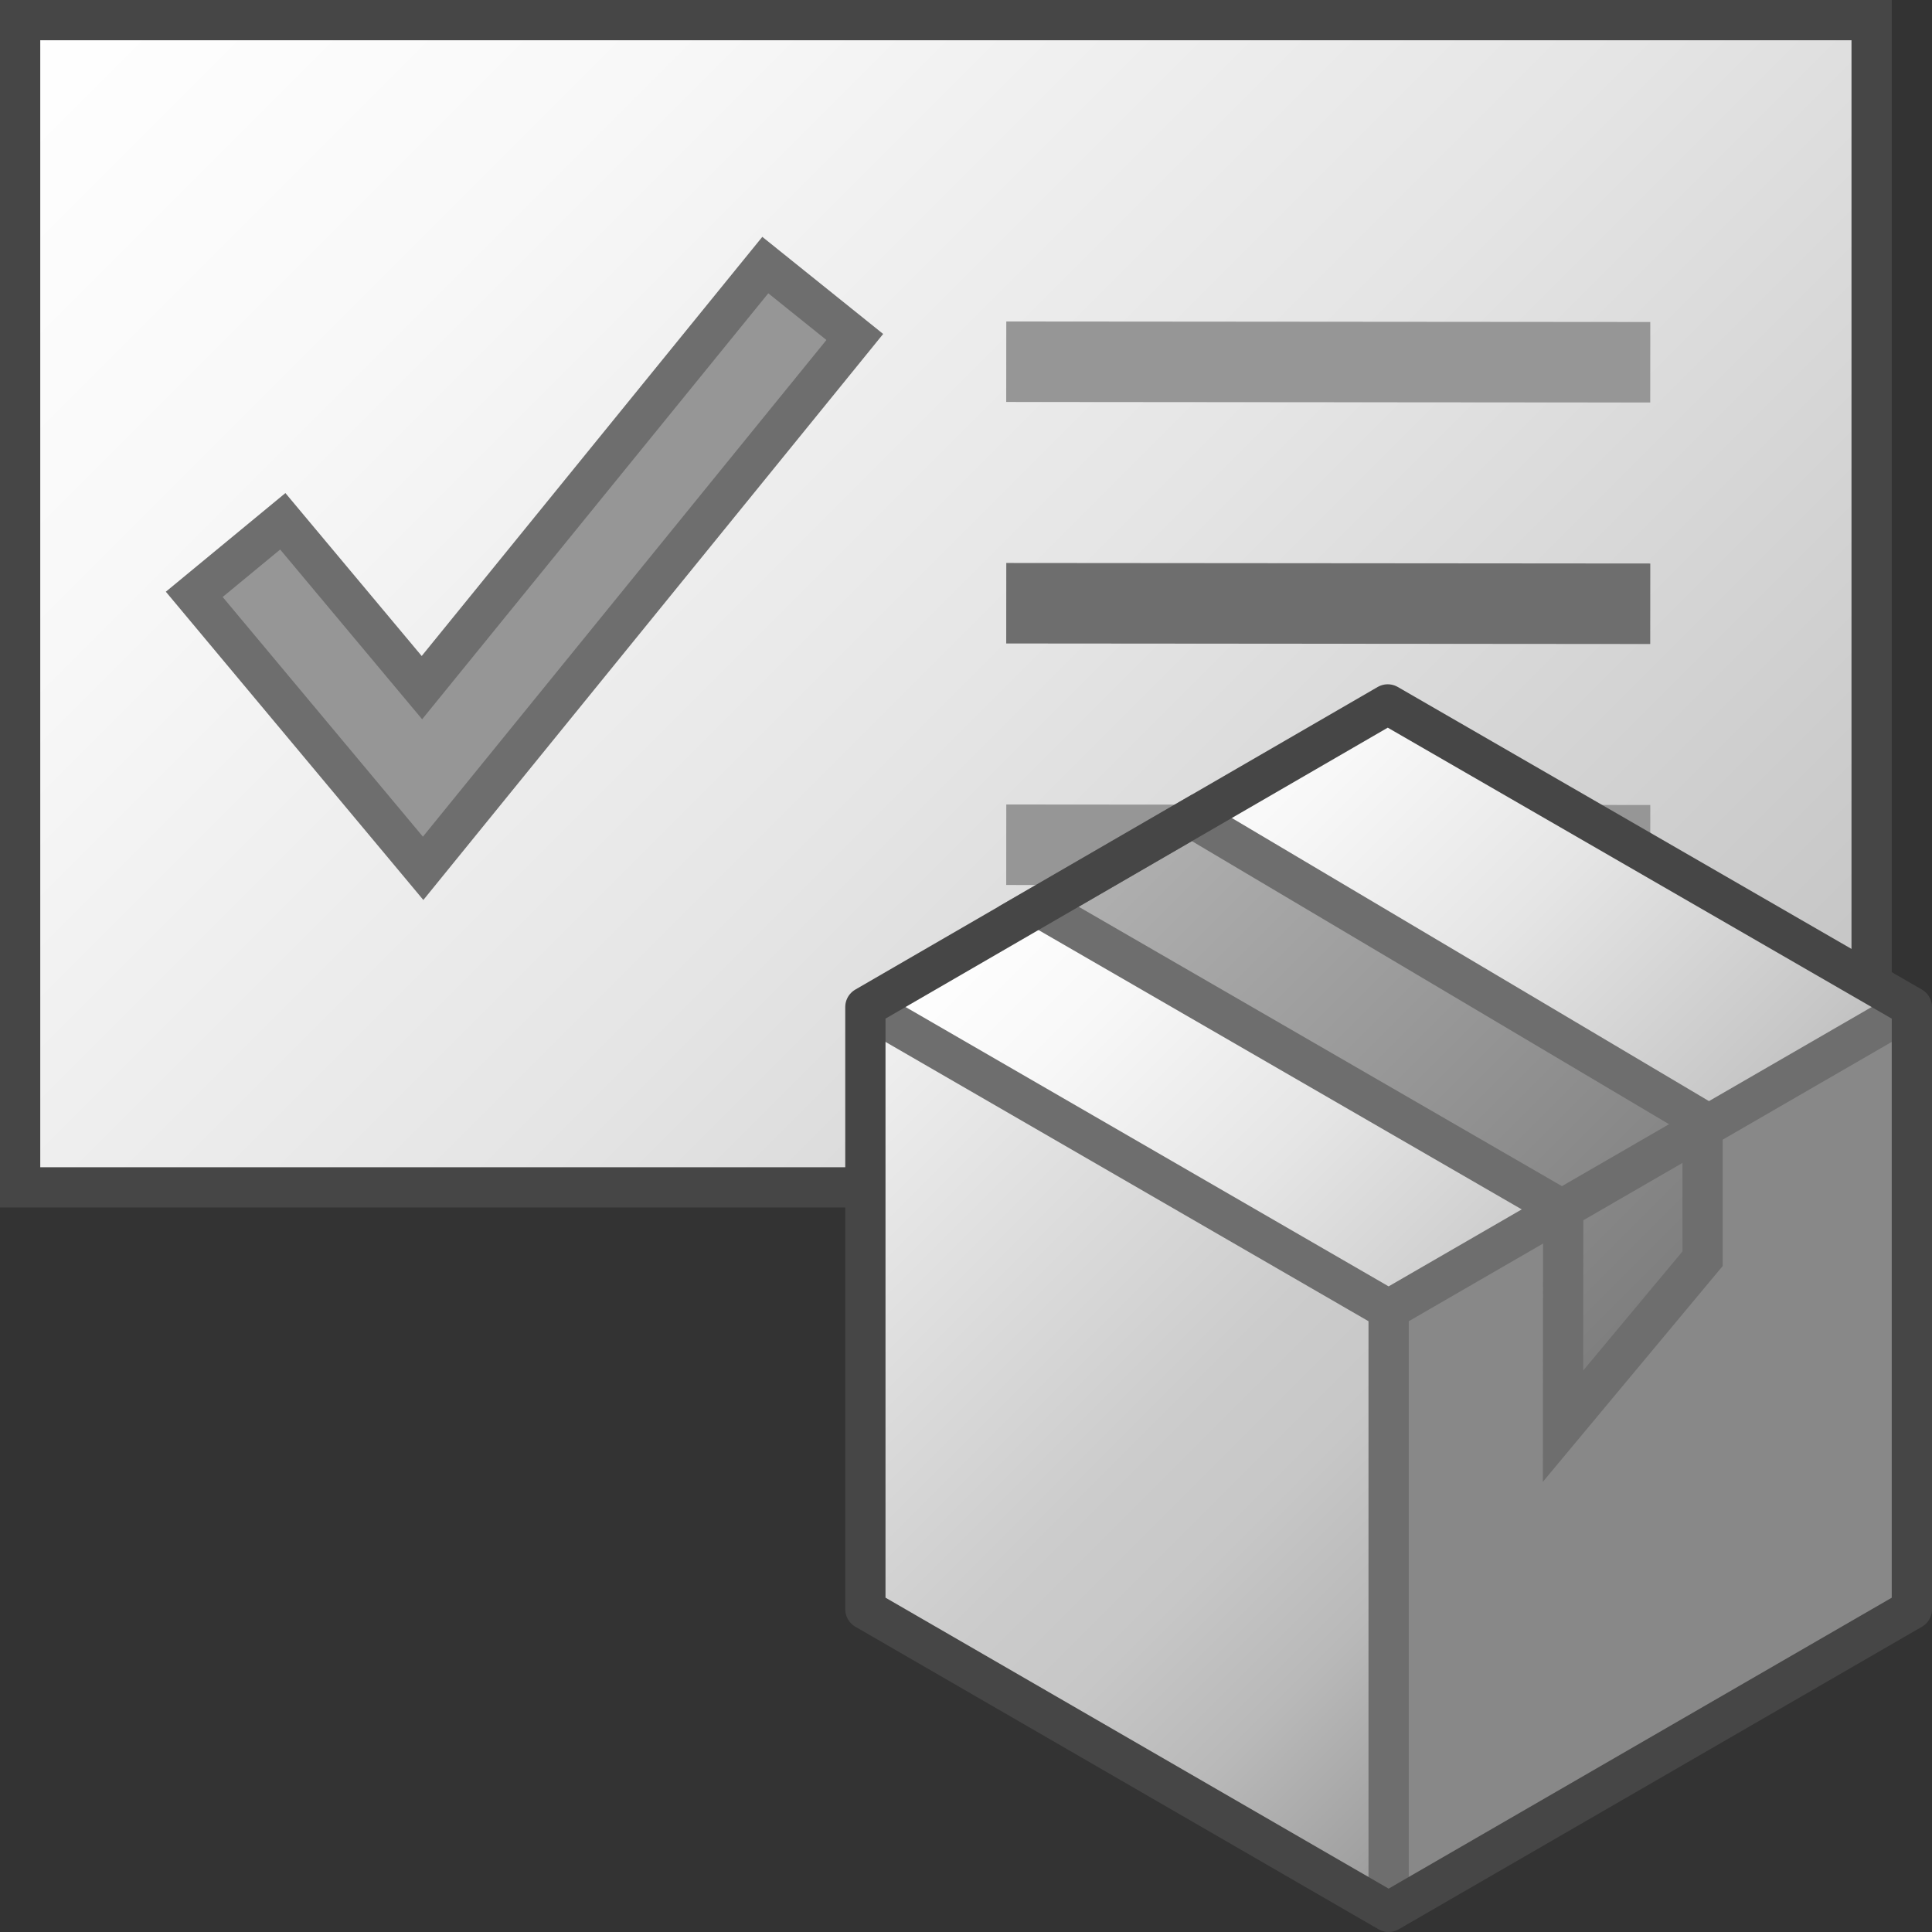 <svg id="Layer_1" data-name="Layer 1" xmlns="http://www.w3.org/2000/svg" xmlns:xlink="http://www.w3.org/1999/xlink" viewBox="0 0 48 48">
  <rect x="0" y="0" width="48" height="48" fill="#333333" stroke="none"/>
  <defs>
    <linearGradient id="paper_gradient" data-name="paper gradient" x1="4.75" y1="-3.75" x2="42.25" y2="33.75" gradientUnits="userSpaceOnUse">
      <stop offset="0" stop-color="#fff"/>
      <stop offset="0.221" stop-color="#f8f8f8"/>
      <stop offset="0.541" stop-color="#e5e5e5"/>
      <stop offset="0.92" stop-color="#c6c6c6"/>
      <stop offset="1" stop-color="#bebebe"/>
    </linearGradient>
    <linearGradient id="paper_gradient-2" x1="28" y1="18.519" x2="41" y2="31.519" xlink:href="#paper_gradient"/>
    <linearGradient id="front_-45" data-name="front -45" x1="19.13" y1="27.389" x2="36.87" y2="45.13" gradientUnits="userSpaceOnUse">
      <stop offset="0" stop-color="#f2f2f2"/>
      <stop offset="0.5" stop-color="#ccc"/>
      <stop offset="0.63" stop-color="#c7c7c7"/>
      <stop offset="0.779" stop-color="#b9b9b9"/>
      <stop offset="0.938" stop-color="#a2a2a2"/>
      <stop offset="0.99" stop-color="#999"/>
    </linearGradient>
    <linearGradient id="linear-gradient" x1="28.596" y1="19.732" x2="41.565" y2="32.701" gradientUnits="userSpaceOnUse">
      <stop offset="0" stop-color="#b1b1b1"/>
      <stop offset="1" stop-color="#7d7d7d"/>
    </linearGradient>
  </defs>
  <rect x="0.5" y="0.5" width="46" height="29" stroke="#464646" fill="url(#paper_gradient)"/>
  <line x1="25" y1="20.987" x2="41" y2="21" fill="none" stroke="#969696" stroke-width="2"/>
  <line x1="25" y1="14.987" x2="41" y2="15" fill="none" stroke="#6e6e6e" stroke-width="2"/>
  <line x1="25" y1="8.987" x2="41" y2="9" fill="none" stroke="#969696" stroke-width="2"/>
    <polygon points="4.826 14.767 7.026 12.951 10.482 17.084 19.013 6.586 21.237 8.372 10.512 21.573 4.826 14.767" fill="#969696"/>
    <path d="M19.088,7.287l1.444,1.16-10.025,12.34-4.975-5.955,1.429-1.179L10.488,17.87l8.6-10.583M18.939,5.885l-.627.771-7.835,9.642L7.728,13.012,7.091,12.25l-.766.632L4.896,14.061l-.776.64.645.772,4.975,5.955.778.932.765-.942,10.025-12.34.634-.781-.784-.63-1.444-1.16-.775-.623Z" fill="#6e6e6e"/>
    <polygon points="34.5 32.537 47.5 25.019 47.5 39.983 34.5 47.5 34.5 32.537" fill="#888"/>
    <polygon points="21.5 25.019 34.478 17.501 47.5 25.019 34.5 32.537 21.5 25.019" fill="url(#paper_gradient-2)"/>
    <polygon points="34.5 32.537 34.5 47.5 21.5 39.982 21.5 25.019 34.5 32.537" fill="url(#front_-45)"/>
    <line x1="34.5" y1="32.537" x2="34.5" y2="47.5" fill="none" stroke="#6e6e6e" stroke-linejoin="round"/>
    <polygon points="29.616 20.318 25.8 22.528 38.837 30.065 38.833 35.433 42.3 31.273 42.3 27.844 29.616 20.318" stroke="#6e6e6e" stroke-miterlimit="10" fill="url(#linear-gradient)"/>
    <polyline points="47.5 25.019 34.5 32.537 21.5 25.019" fill="none" stroke="#6e6e6e" stroke-linejoin="round"/>
    <polygon points="34.478 17.501 21.5 25.019 21.5 39.982 34.5 47.5 47.5 39.983 47.5 25.019 34.478 17.501" fill="none" stroke="#464646" stroke-linejoin="round"/>
</svg>

